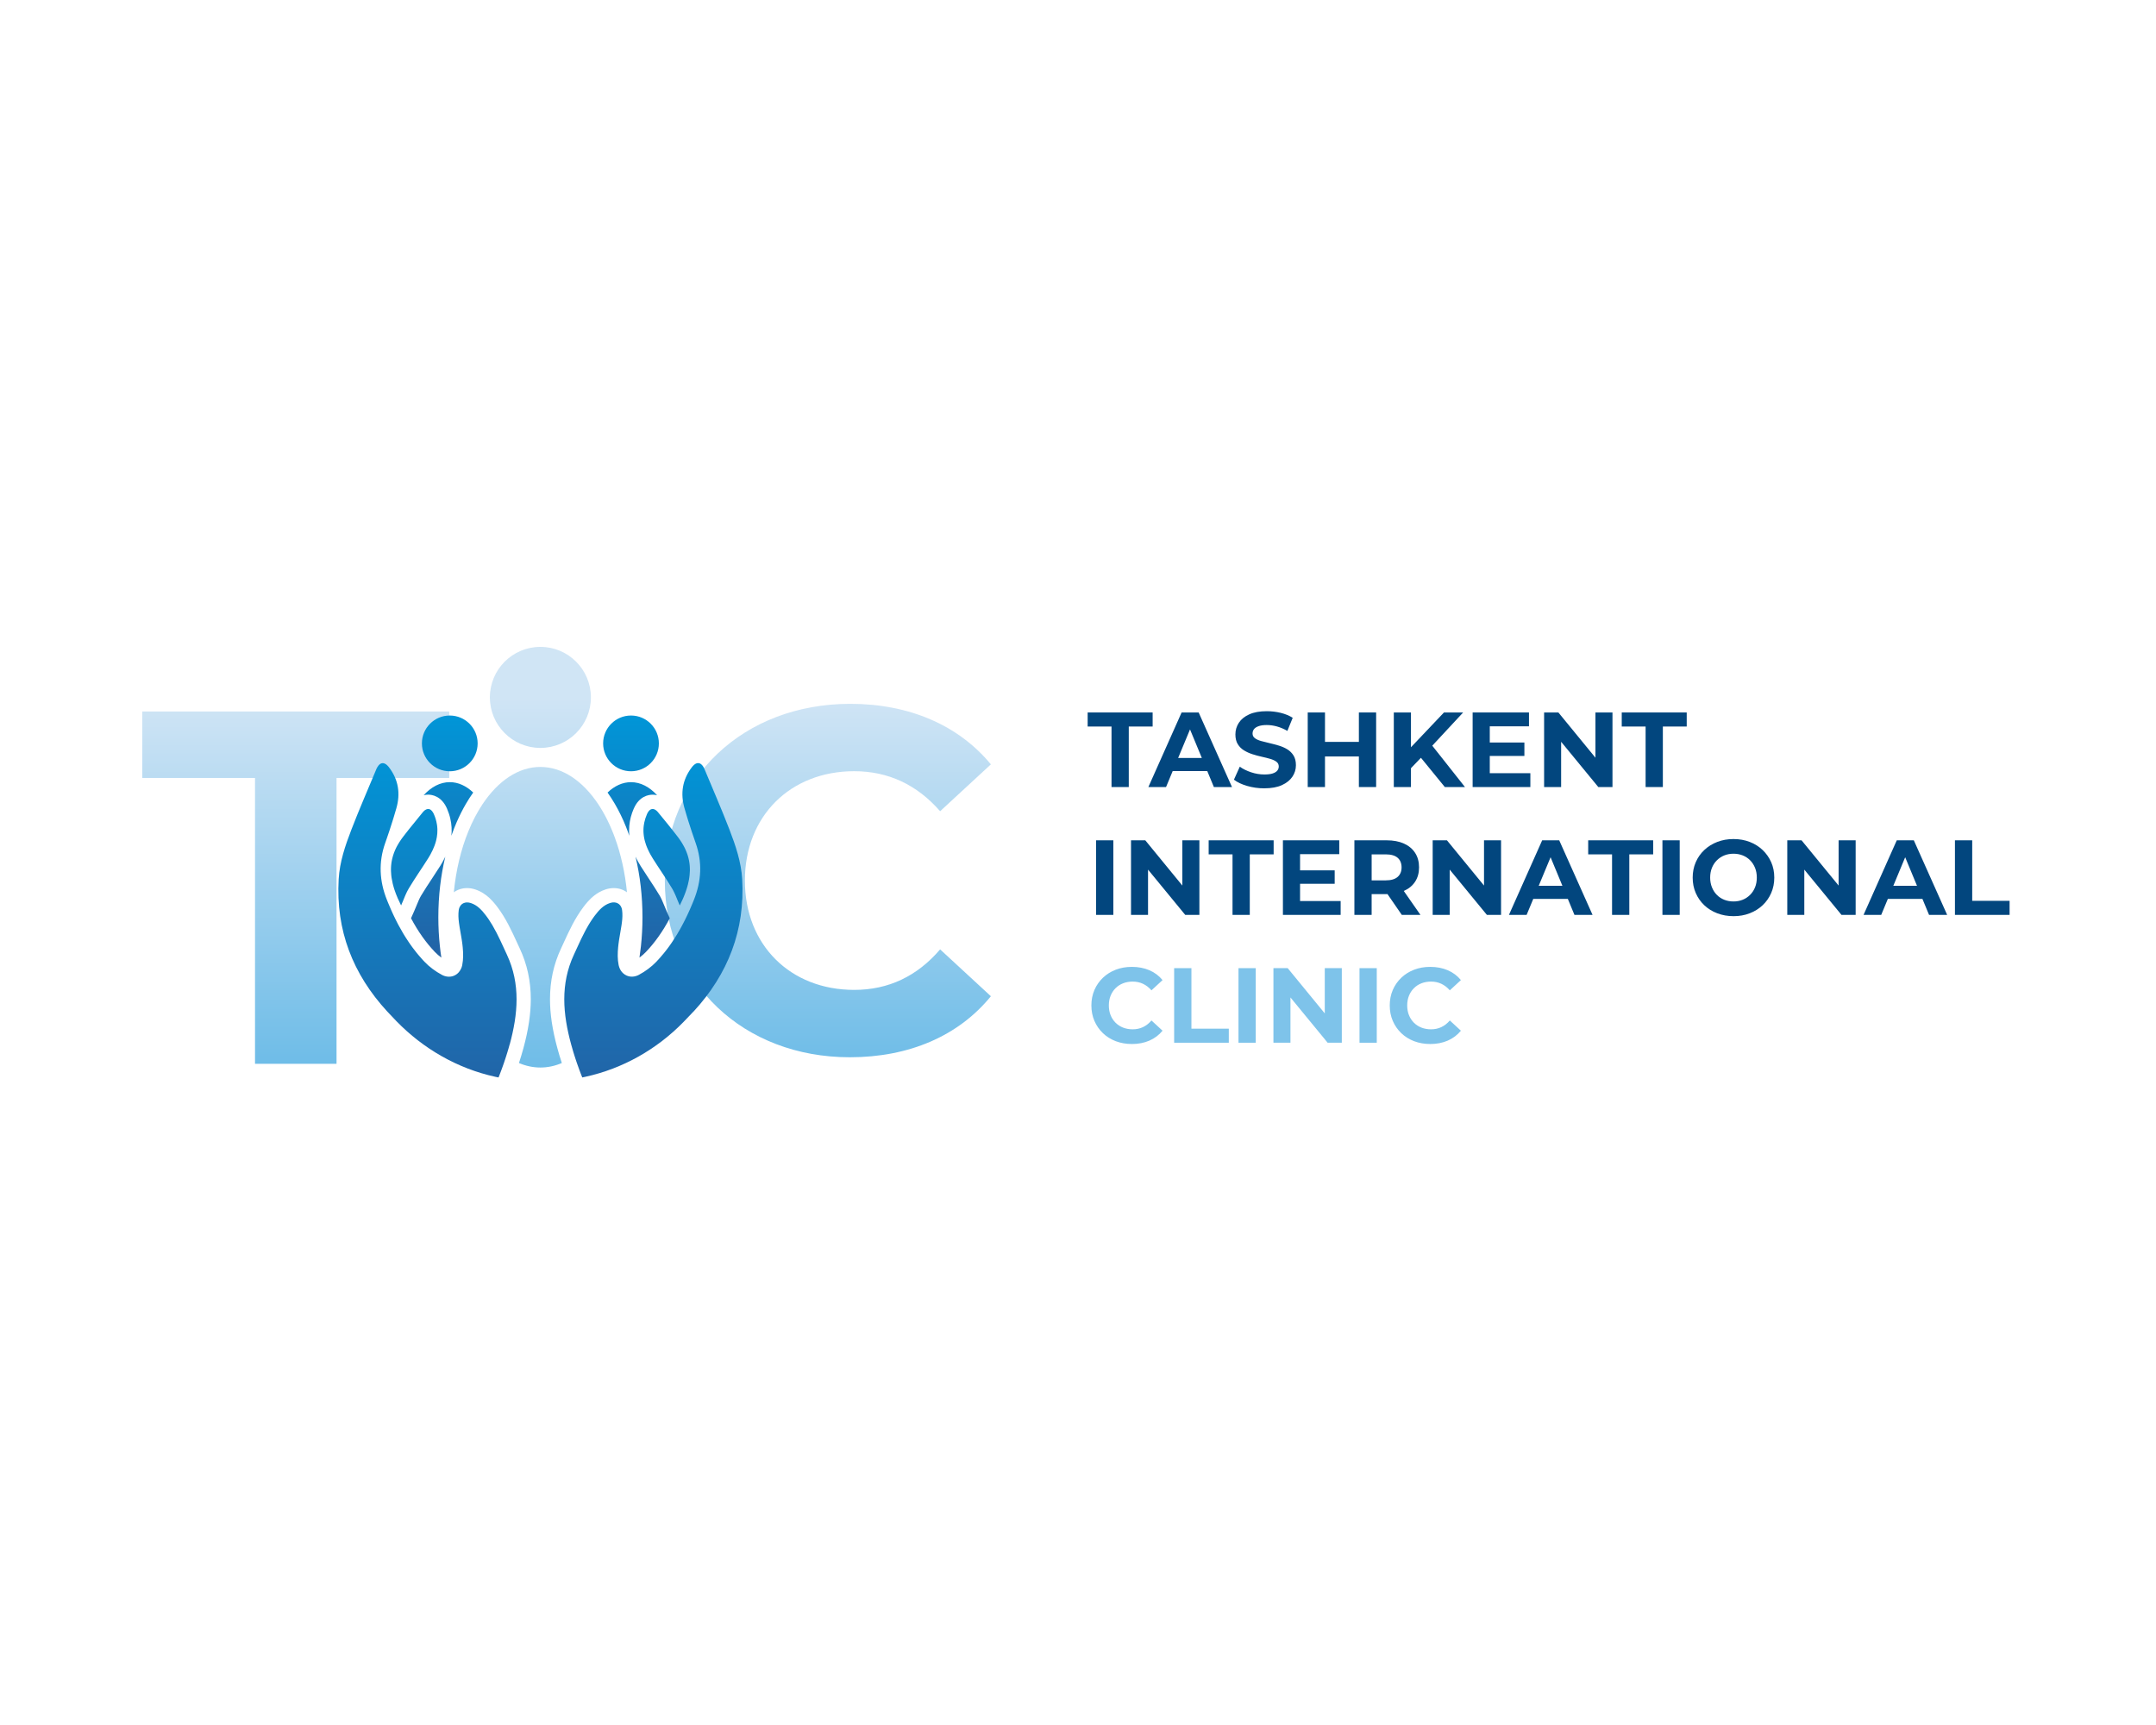 <svg width="820" height="656" viewBox="0 0 820 656" fill="none" xmlns="http://www.w3.org/2000/svg">
<rect width="820" height="656" fill="white"/>
<path d="M422.75 299.306V276.292H413.673V270.944H438.386V276.292H429.31V299.306H422.745H422.75Z" fill="#02467E"/>
<path d="M436.767 299.306L449.407 270.944H455.887L468.567 299.306H461.681L451.311 274.267H453.902L443.488 299.306H436.762H436.767ZM443.087 293.227L444.831 288.245H459.415L461.199 293.227H443.092H443.087Z" fill="#02467E"/>
<path d="M480.845 299.793C478.574 299.793 476.399 299.487 474.325 298.881C472.245 298.274 470.571 297.482 469.303 296.51L471.533 291.568C472.751 292.43 474.184 293.142 475.848 293.693C477.507 294.25 479.191 294.525 480.89 294.525C482.188 294.525 483.23 294.4 484.027 294.139C484.824 293.884 485.41 293.523 485.791 293.067C486.167 292.606 486.358 292.08 486.358 291.488C486.358 290.731 486.062 290.13 485.466 289.684C484.869 289.238 484.087 288.872 483.115 288.591C482.143 288.306 481.07 288.04 479.893 287.78C478.72 287.524 477.542 287.208 476.369 286.827C475.197 286.451 474.119 285.965 473.147 285.369C472.174 284.778 471.383 283.991 470.776 283.018C470.17 282.046 469.864 280.803 469.864 279.29C469.864 277.671 470.305 276.192 471.182 274.854C472.059 273.516 473.382 272.449 475.151 271.652C476.921 270.855 479.141 270.459 481.817 270.459C483.601 270.459 485.355 270.669 487.084 271.085C488.814 271.506 490.337 272.133 491.66 272.97L489.635 277.952C488.312 277.195 486.989 276.633 485.666 276.268C484.343 275.902 483.045 275.721 481.777 275.721C480.509 275.721 479.467 275.872 478.66 276.167C477.848 276.463 477.266 276.849 476.916 277.32C476.565 277.791 476.389 278.337 476.389 278.959C476.389 279.691 476.685 280.277 477.281 280.723C477.873 281.169 478.66 281.525 479.632 281.796C480.604 282.066 481.677 282.337 482.855 282.607C484.027 282.878 485.205 283.189 486.378 283.54C487.551 283.89 488.628 284.362 489.6 284.958C490.573 285.554 491.364 286.336 491.971 287.308C492.577 288.281 492.883 289.509 492.883 290.997C492.883 292.591 492.437 294.049 491.545 295.372C490.653 296.695 489.325 297.763 487.556 298.575C485.786 299.387 483.551 299.788 480.85 299.788L480.845 299.793Z" fill="#02467E"/>
<path d="M503.939 299.306H497.374V270.944H503.939V299.306ZM517.311 287.679H503.453V282.131H517.311V287.679ZM516.825 270.944H523.39V299.306H516.825V270.944Z" fill="#02467E"/>
<path d="M530.111 299.306V270.944H536.636V299.306H530.111ZM535.985 292.826L535.619 285.248L549.191 270.944H556.483L544.249 284.11L540.6 287.999L535.98 292.821L535.985 292.826ZM549.516 299.306L539.428 286.947L543.723 282.286L557.174 299.301H549.516V299.306Z" fill="#02467E"/>
<path d="M566.612 294.038H582.048V299.306H560.091V270.944H581.522V276.212H566.612V294.038ZM566.125 282.371H579.777V287.478H566.125V282.371Z" fill="#02467E"/>
<path d="M587.275 299.306V270.944H592.702L609.432 291.362H606.8V270.944H613.28V299.306H607.893L591.119 278.888H593.75V299.306H587.27H587.275Z" fill="#02467E"/>
<path d="M625.88 299.306V276.292H616.804V270.944H641.517V276.292H632.441V299.306H625.875H625.88Z" fill="#02467E"/>
<path d="M416.876 347.921V319.56H423.442V347.921H416.876Z" fill="#02467E"/>
<path d="M430.162 347.921V319.56H435.59L452.319 339.977H449.688V319.56H456.168V347.921H450.781L434.006 327.503H436.637V347.921H430.157H430.162Z" fill="#02467E"/>
<path d="M468.772 347.921V324.907H459.696V319.56H484.409V324.907H475.332V347.921H468.767H468.772Z" fill="#02467E"/>
<path d="M494.457 342.654H509.893V347.921H487.937V319.56H509.367V324.827H494.457V342.654ZM493.971 330.986H507.623V336.093H493.971V330.986Z" fill="#02467E"/>
<path d="M515.121 347.921V319.56H527.395C529.931 319.56 532.121 319.971 533.96 320.797C535.795 321.619 537.213 322.802 538.215 324.341C539.213 325.879 539.714 327.719 539.714 329.849C539.714 331.979 539.213 333.773 538.215 335.296C537.218 336.82 535.8 337.993 533.96 338.8C532.121 339.612 529.936 340.018 527.395 340.018H518.765L521.682 337.141V347.916H515.116L515.121 347.921ZM521.687 337.873L518.77 334.795H527.034C529.059 334.795 530.572 334.354 531.57 333.477C532.567 332.6 533.068 331.392 533.068 329.854C533.068 328.315 532.567 327.072 531.57 326.205C530.572 325.343 529.059 324.907 527.034 324.907H518.77L521.687 321.79V337.873ZM533.153 347.921L526.062 337.632H533.073L540.245 347.921H533.153Z" fill="#02467E"/>
<path d="M544.896 347.921V319.56H550.323L567.053 339.977H564.421V319.56H570.902V347.921H565.514L548.74 327.503H551.371V347.921H544.891H544.896Z" fill="#02467E"/>
<path d="M573.903 347.921L586.543 319.56H593.023L605.703 347.921H598.817L588.448 322.882H591.039L580.624 347.921H573.898H573.903ZM580.223 341.842L581.967 336.86H596.551L598.336 341.842H580.228H580.223Z" fill="#02467E"/>
<path d="M613.121 347.921V324.907H604.044V319.56H628.757V324.907H619.681V347.921H613.116H613.121Z" fill="#02467E"/>
<path d="M632.28 347.921V319.56H638.846V347.921H632.28Z" fill="#02467E"/>
<path d="M659.344 348.407C657.103 348.407 655.028 348.041 653.124 347.314C651.22 346.583 649.571 345.56 648.182 344.237C646.789 342.914 645.712 341.36 644.94 339.576C644.168 337.792 643.787 335.847 643.787 333.742C643.787 331.638 644.173 329.693 644.94 327.909C645.712 326.125 646.799 324.571 648.202 323.248C649.606 321.925 651.255 320.897 653.144 320.171C655.033 319.439 657.088 319.078 659.304 319.078C661.519 319.078 663.604 319.444 665.483 320.171C667.362 320.902 668.991 321.925 670.384 323.248C671.778 324.571 672.86 326.12 673.647 327.889C674.429 329.658 674.82 331.607 674.82 333.742C674.82 335.877 674.429 337.802 673.647 339.596C672.865 341.39 671.778 342.944 670.384 344.257C668.991 345.565 667.357 346.588 665.483 347.314C663.604 348.046 661.559 348.407 659.344 348.407ZM659.304 342.814C660.571 342.814 661.739 342.598 662.807 342.167C663.874 341.736 664.811 341.115 665.623 340.303C666.435 339.491 667.062 338.534 667.508 337.426C667.954 336.319 668.174 335.091 668.174 333.737C668.174 332.384 667.954 331.156 667.508 330.049C667.062 328.941 666.44 327.984 665.643 327.172C664.846 326.36 663.909 325.739 662.827 325.308C661.744 324.877 660.571 324.661 659.304 324.661C658.036 324.661 656.868 324.877 655.8 325.308C654.733 325.739 653.796 326.36 652.984 327.172C652.172 327.984 651.545 328.941 651.099 330.049C650.653 331.156 650.433 332.384 650.433 333.737C650.433 335.091 650.653 336.283 651.099 337.406C651.545 338.529 652.167 339.491 652.964 340.303C653.761 341.115 654.698 341.736 655.78 342.167C656.863 342.598 658.036 342.814 659.304 342.814Z" fill="#02467E"/>
<path d="M679.762 347.921V319.56H685.19L701.919 339.977H699.288V319.56H705.768V347.921H700.38L683.606 327.503H686.237V347.921H679.757H679.762Z" fill="#02467E"/>
<path d="M708.769 347.921L721.409 319.56H727.889L740.569 347.921H733.683L723.313 322.882H725.904L715.49 347.921H708.764H708.769ZM715.089 341.842L716.833 336.86H731.417L733.201 341.842H715.094H715.089Z" fill="#02467E"/>
<path d="M743.531 347.921V319.56H750.097V342.574H764.315V347.921H743.531Z" fill="#02467E"/>
<path d="M430.447 397.022C428.257 397.022 426.227 396.666 424.348 395.95C422.469 395.233 420.845 394.215 419.467 392.892C418.088 391.569 417.016 390.016 416.244 388.231C415.472 386.447 415.091 384.493 415.091 382.358C415.091 380.223 415.477 378.268 416.244 376.484C417.016 374.7 418.093 373.151 419.487 371.823C420.875 370.5 422.504 369.483 424.368 368.766C426.232 368.049 428.272 367.693 430.487 367.693C432.943 367.693 435.168 368.119 437.153 368.971C439.138 369.823 440.807 371.071 442.155 372.72L437.94 376.609C436.968 375.502 435.885 374.67 434.697 374.118C433.509 373.567 432.211 373.286 430.808 373.286C429.485 373.286 428.267 373.502 427.16 373.933C426.052 374.364 425.095 374.985 424.283 375.797C423.471 376.609 422.844 377.566 422.398 378.674C421.952 379.782 421.732 381.01 421.732 382.363C421.732 383.716 421.952 384.944 422.398 386.051C422.844 387.159 423.471 388.116 424.283 388.928C425.095 389.74 426.052 390.361 427.16 390.792C428.267 391.223 429.48 391.439 430.808 391.439C432.211 391.439 433.509 391.163 434.697 390.607C435.885 390.056 436.968 389.209 437.94 388.076L442.155 391.965C440.802 393.614 439.138 394.867 437.153 395.734C435.168 396.596 432.933 397.032 430.447 397.032V397.022Z" fill="#7EC3EA"/>
<path d="M446.57 396.54V368.179H453.136V391.193H467.354V396.54H446.57Z" fill="#7EC3EA"/>
<path d="M471.042 396.54V368.179H477.607V396.54H471.042Z" fill="#7EC3EA"/>
<path d="M484.33 396.54V368.179H489.757L506.487 388.597H503.855V368.179H510.336V396.54H504.948L488.174 376.122H490.805V396.54H484.325H484.33Z" fill="#7EC3EA"/>
<path d="M517.066 396.54V368.179H523.631V396.54H517.066Z" fill="#7EC3EA"/>
<path d="M543.924 397.022C541.734 397.022 539.704 396.666 537.825 395.95C535.945 395.233 534.321 394.215 532.943 392.892C531.565 391.569 530.492 390.016 529.721 388.231C528.949 386.447 528.568 384.493 528.568 382.358C528.568 380.223 528.954 378.268 529.721 376.484C530.492 374.7 531.57 373.151 532.963 371.823C534.351 370.5 535.98 369.483 537.845 368.766C539.709 368.049 541.749 367.693 543.964 367.693C546.42 367.693 548.645 368.119 550.63 368.971C552.614 369.823 554.283 371.071 555.631 372.72L551.416 376.609C550.444 375.502 549.362 374.67 548.174 374.118C546.986 373.567 545.688 373.286 544.285 373.286C542.962 373.286 541.744 373.502 540.636 373.933C539.529 374.364 538.571 374.985 537.759 375.797C536.948 376.609 536.321 377.566 535.875 378.674C535.429 379.782 535.208 381.01 535.208 382.363C535.208 383.716 535.429 384.944 535.875 386.051C536.321 387.159 536.948 388.116 537.759 388.928C538.571 389.74 539.529 390.361 540.636 390.792C541.744 391.223 542.957 391.439 544.285 391.439C545.688 391.439 546.986 391.163 548.174 390.607C549.362 390.056 550.444 389.209 551.416 388.076L555.631 391.965C554.278 393.614 552.614 394.867 550.63 395.734C548.645 396.596 546.41 397.032 543.924 397.032V397.022Z" fill="#7EC3EA"/>
<path opacity="0.58" d="M252.86 334.863C252.86 295.696 282.936 267.66 323.401 267.66C345.863 267.66 364.612 275.829 376.866 290.679L357.561 308.501C348.835 298.477 337.885 293.28 324.889 293.28C300.572 293.28 283.307 310.36 283.307 334.863C283.307 359.365 300.572 376.445 324.889 376.445C337.885 376.445 348.835 371.248 357.561 361.039L376.866 378.861C364.612 393.896 345.863 402.065 323.215 402.065C282.931 402.065 252.86 374.034 252.86 334.863Z" fill="url(#paint0_linear_641_49)"/>
<path opacity="0.58" d="M96.991 295.845H54.12V270.581H170.869V295.845H127.998V404.555H96.991V295.845Z" fill="url(#paint1_linear_641_49)"/>
<path d="M241.043 307.514C243.113 302.728 246.751 302.211 248.22 302.211C248.721 302.211 249.297 302.261 249.919 302.417C247.057 299.274 243.649 297.45 239.99 297.45C236.753 297.45 233.716 298.879 231.069 301.394C232.027 302.738 232.944 304.161 233.826 305.664C235.45 308.451 236.903 311.448 238.166 314.62C238.592 315.673 238.988 316.745 239.369 317.838C239.233 316.54 239.228 315.252 239.349 313.974C239.549 311.804 240.111 309.654 241.038 307.514H241.043Z" fill="url(#paint2_linear_641_49)"/>
<path d="M243.198 364.176C244.115 363.499 244.957 362.758 245.699 361.981C249.107 358.402 252.059 354.238 254.735 349.201L254.444 348.544L253.552 346.54C253.197 345.743 252.886 344.976 252.585 344.239C252.009 342.836 251.513 341.623 250.921 340.631C249.628 338.466 248.245 336.371 246.781 334.151C245.769 332.622 244.727 331.038 243.714 329.435C242.942 328.207 242.271 326.994 241.705 325.791C243.444 333.023 244.356 340.816 244.356 348.82C244.356 352.559 244.155 356.257 243.764 359.866C243.609 361.314 243.424 362.758 243.208 364.181L243.198 364.176Z" fill="url(#paint3_linear_641_49)"/>
<path d="M239.991 293.305C245.845 293.305 250.591 288.559 250.591 282.705C250.591 276.851 245.845 272.105 239.991 272.105C234.137 272.105 229.391 276.851 229.391 282.705C229.391 288.559 234.137 293.305 239.991 293.305Z" fill="url(#paint4_linear_641_49)"/>
<path d="M173.776 312.474C174.819 310.088 175.972 307.808 177.225 305.658C178.102 304.154 179.019 302.731 179.981 301.388C177.34 298.877 174.298 297.443 171.06 297.443C167.407 297.443 163.999 299.268 161.132 302.41C161.753 302.255 162.33 302.2 162.831 302.2C164.299 302.2 167.938 302.716 170.008 307.502C170.559 308.785 170.985 310.063 171.276 311.356C171.767 313.491 171.902 315.641 171.677 317.826C172.313 315.987 173.015 314.198 173.771 312.464L173.776 312.474Z" fill="url(#paint5_linear_641_49)"/>
<path d="M167.346 329.431C166.333 331.034 165.291 332.618 164.283 334.147C162.82 336.362 161.432 338.462 160.139 340.627C159.542 341.619 159.051 342.832 158.475 344.235C158.174 344.972 157.863 345.739 157.507 346.536L156.615 348.54L156.325 349.197C159.001 354.234 161.958 358.404 165.361 361.982C166.103 362.759 166.945 363.501 167.862 364.177C167.641 362.754 167.456 361.315 167.305 359.862C166.915 356.254 166.714 352.555 166.714 348.816C166.714 340.807 167.626 333.019 169.365 325.787C168.799 326.99 168.127 328.203 167.356 329.431H167.346Z" fill="url(#paint6_linear_641_49)"/>
<path opacity="0.58" d="M214.446 358.389C216.521 353.868 218.671 349.192 221.929 344.882C222.405 344.25 222.921 343.604 223.482 342.972C224.244 342.115 225.091 341.279 226.063 340.527C227.271 339.59 228.674 338.788 230.323 338.241C231.351 337.901 232.393 337.73 233.421 337.73C235.32 337.73 237.049 338.307 238.457 339.324C237.721 331.761 236.112 324.7 233.821 318.455C232.087 313.724 229.957 309.459 227.512 305.795C221.638 296.99 213.945 291.657 205.53 291.657C197.115 291.657 189.417 296.995 183.544 305.795C181.504 308.853 179.685 312.326 178.131 316.145C175.359 322.941 173.43 330.814 172.603 339.324C174.011 338.307 175.745 337.73 177.64 337.73C178.667 337.73 179.71 337.901 180.737 338.241C183.027 338.993 184.827 340.241 186.315 341.654C186.766 342.08 187.187 342.521 187.578 342.967C188.139 343.604 188.656 344.25 189.132 344.877C192.394 349.187 194.539 353.863 196.614 358.384C196.965 359.15 197.321 359.917 197.677 360.684C200.503 366.728 201.877 373.048 201.877 379.999C201.877 385.587 200.964 391.677 199.075 398.608C198.564 400.477 197.998 402.362 197.376 404.256C199.987 405.374 202.719 405.97 205.53 405.97C208.342 405.97 211.073 405.374 213.684 404.256C213.058 402.357 212.492 400.477 211.985 398.608C210.096 391.672 209.179 385.587 209.184 379.999C209.184 373.048 210.562 366.723 213.389 360.684C213.744 359.917 214.095 359.15 214.451 358.384L214.446 358.389Z" fill="url(#paint7_linear_641_49)"/>
<path opacity="0.58" d="M205.53 284.42C216.14 284.42 224.74 275.82 224.74 265.21C224.74 254.6 216.14 246 205.53 246C194.92 246 186.32 254.6 186.32 265.21C186.32 275.82 194.92 284.42 205.53 284.42Z" fill="url(#paint8_linear_641_49)"/>
<path d="M250.205 308.812C250.17 308.772 250.14 308.737 250.105 308.702C250.07 308.662 250.03 308.622 249.995 308.582C249.955 308.542 249.92 308.507 249.884 308.471C249.859 308.446 249.834 308.421 249.809 308.401C249.774 308.366 249.744 308.336 249.709 308.311C249.478 308.106 249.243 307.95 249.017 307.845C248.987 307.83 248.952 307.815 248.922 307.8C248.887 307.785 248.857 307.775 248.827 307.76C248.772 307.74 248.717 307.72 248.662 307.71C248.606 307.695 248.556 307.685 248.501 307.675C248.481 307.67 248.466 307.665 248.451 307.665C248.451 307.665 248.446 307.665 248.441 307.665C248.411 307.665 248.381 307.66 248.356 307.655C248.316 307.65 248.271 307.645 248.231 307.645C248.175 307.645 248.125 307.645 248.07 307.655C247.965 307.665 247.86 307.685 247.759 307.72C247.754 307.72 247.744 307.725 247.739 307.725C247.694 307.74 247.654 307.76 247.609 307.775C247.559 307.795 247.509 307.82 247.464 307.845C247.419 307.87 247.379 307.895 247.333 307.92C247.283 307.955 247.228 307.995 247.173 308.035C247.128 308.076 247.078 308.111 247.033 308.156C246.988 308.196 246.938 308.241 246.897 308.291C246.852 308.341 246.807 308.391 246.762 308.441C246.677 308.547 246.587 308.662 246.507 308.787C246.466 308.852 246.426 308.918 246.386 308.983C246.361 309.028 246.336 309.073 246.311 309.118C246.286 309.158 246.266 309.203 246.241 309.248C246.171 309.379 246.106 309.519 246.045 309.664C245.584 310.732 245.254 311.784 245.038 312.817C244.958 313.188 244.898 313.563 244.848 313.929C244.848 313.944 244.843 313.964 244.843 313.979C244.808 314.22 244.787 314.45 244.767 314.686C244.757 314.786 244.752 314.887 244.747 314.992C244.742 315.072 244.737 315.157 244.737 315.242C244.732 315.328 244.727 315.418 244.727 315.503C244.722 315.698 244.727 315.899 244.727 316.094C244.727 316.19 244.732 316.285 244.737 316.38C244.742 316.52 244.752 316.661 244.757 316.806C244.772 317.087 244.803 317.372 244.838 317.653L244.893 318.074C244.913 318.214 244.938 318.355 244.963 318.49C244.988 318.63 245.013 318.771 245.043 318.911C245.083 319.096 245.123 319.277 245.168 319.462C245.188 319.552 245.213 319.648 245.239 319.738C245.264 319.833 245.289 319.923 245.314 320.014C245.429 320.445 245.564 320.871 245.715 321.297C245.795 321.522 245.88 321.743 245.965 321.963C246.01 322.073 246.05 322.184 246.101 322.294C246.216 322.57 246.331 322.845 246.461 323.121C246.587 323.396 246.717 323.667 246.857 323.943C246.912 324.053 246.968 324.163 247.023 324.268C247.133 324.489 247.253 324.705 247.369 324.925C247.669 325.466 247.99 326.008 248.326 326.544C250.711 330.333 253.297 334.001 255.598 337.845C255.643 337.925 255.693 338.006 255.738 338.086C255.783 338.161 255.828 338.241 255.868 338.316C255.954 338.477 256.039 338.637 256.124 338.798C256.204 338.953 256.284 339.108 256.36 339.269C256.4 339.344 256.435 339.419 256.47 339.494C256.595 339.755 256.715 340.02 256.836 340.291C256.901 340.441 256.966 340.592 257.031 340.742C257.051 340.782 257.066 340.822 257.081 340.857C257.171 341.073 257.262 341.283 257.347 341.494C257.442 341.734 257.542 341.97 257.638 342.211C257.708 342.376 257.773 342.546 257.843 342.717C258.064 343.253 258.289 343.794 258.535 344.341C258.921 343.574 259.281 342.817 259.607 342.075C259.717 341.83 259.823 341.584 259.928 341.338C259.998 341.178 260.063 341.018 260.128 340.852C260.194 340.687 260.259 340.532 260.324 340.366C260.364 340.266 260.404 340.171 260.439 340.071C260.514 339.88 260.584 339.69 260.655 339.499C260.725 339.309 260.79 339.123 260.855 338.933C260.895 338.828 260.93 338.717 260.965 338.612C261 338.512 261.031 338.417 261.061 338.321C261.116 338.156 261.166 337.991 261.216 337.83C261.281 337.63 261.341 337.424 261.401 337.224C261.462 337.018 261.517 336.818 261.567 336.617C261.592 336.522 261.617 336.432 261.642 336.337C261.757 335.871 261.863 335.41 261.953 334.954C261.953 334.954 261.953 334.952 261.953 334.949C261.978 334.823 262.003 334.698 262.023 334.578C262.068 334.347 262.103 334.112 262.138 333.881C262.193 333.525 262.238 333.174 262.273 332.824C262.329 332.277 262.369 331.736 262.379 331.205C262.379 331.054 262.384 330.904 262.384 330.754C262.384 330.493 262.379 330.232 262.369 329.972C262.364 329.842 262.359 329.716 262.349 329.591C262.339 329.461 262.334 329.335 262.324 329.21C262.319 329.125 262.309 329.04 262.299 328.954C262.289 328.844 262.278 328.729 262.263 328.614C262.253 328.503 262.238 328.388 262.223 328.278C262.193 328.052 262.158 327.827 262.118 327.606C262.108 327.546 262.098 327.486 262.083 327.426C262.073 327.351 262.058 327.281 262.043 327.205C262.023 327.11 262.003 327.01 261.983 326.915C261.968 326.85 261.958 326.779 261.938 326.714C261.913 326.594 261.883 326.474 261.852 326.348C261.817 326.218 261.787 326.088 261.752 325.957C261.682 325.697 261.607 325.436 261.522 325.176C261.472 325.015 261.416 324.85 261.356 324.689C261.291 324.494 261.216 324.299 261.141 324.108C261.101 324.013 261.066 323.918 261.026 323.817C260.96 323.657 260.89 323.492 260.82 323.331C260.775 323.226 260.725 323.116 260.68 323.011C260.63 322.9 260.579 322.785 260.524 322.675C260.464 322.544 260.399 322.419 260.334 322.289C260.299 322.219 260.264 322.149 260.229 322.078C260.148 321.918 260.063 321.763 259.973 321.602C259.808 321.292 259.627 320.986 259.437 320.675C259.382 320.58 259.327 320.485 259.266 320.394C259.186 320.264 259.106 320.139 259.021 320.014C258.845 319.743 258.665 319.472 258.475 319.202C258.394 319.086 258.314 318.971 258.229 318.856C258.084 318.645 257.928 318.445 257.773 318.239C257.562 317.964 257.352 317.693 257.141 317.422C257.121 317.397 257.101 317.367 257.081 317.342C256.911 317.122 256.741 316.901 256.565 316.681C256.189 316.195 255.808 315.713 255.422 315.232C255.152 314.897 254.886 314.556 254.616 314.22C254.33 313.869 254.044 313.513 253.764 313.162C252.626 311.754 251.473 310.351 250.32 308.948C250.285 308.907 250.255 308.867 250.22 308.832L250.205 308.812Z" fill="url(#paint9_linear_641_49)"/>
<path d="M150.943 321.873C150.858 322.033 150.778 322.193 150.697 322.354C150.617 322.514 150.537 322.675 150.467 322.835C150.407 322.965 150.347 323.091 150.291 323.221C150.141 323.562 150.001 323.897 149.876 324.243C149.845 324.323 149.815 324.404 149.79 324.484C149.705 324.709 149.63 324.94 149.56 325.165C149.515 325.296 149.48 325.426 149.439 325.556C149.219 326.293 149.049 327.04 148.928 327.792C148.913 327.882 148.898 327.972 148.888 328.062C148.868 328.188 148.853 328.313 148.838 328.443C148.818 328.583 148.803 328.724 148.793 328.864C148.778 328.979 148.768 329.09 148.758 329.205C148.748 329.335 148.738 329.461 148.733 329.586C148.723 329.716 148.718 329.841 148.713 329.972C148.708 330.097 148.703 330.217 148.703 330.338C148.703 330.473 148.698 330.608 148.698 330.744C148.698 330.924 148.698 331.094 148.708 331.27C148.718 331.751 148.748 332.232 148.798 332.713C148.823 332.974 148.853 333.239 148.888 333.5C148.908 333.64 148.928 333.776 148.948 333.916C149.049 334.588 149.189 335.269 149.349 335.966C149.384 336.101 149.419 336.241 149.455 336.382C149.49 336.517 149.525 336.657 149.565 336.803C149.615 336.988 149.665 337.169 149.72 337.354C149.745 337.444 149.77 337.524 149.795 337.61C149.84 337.765 149.891 337.915 149.936 338.071C149.986 338.221 150.036 338.376 150.086 338.527C150.231 338.958 150.387 339.394 150.552 339.83C150.602 339.965 150.657 340.105 150.712 340.241C150.858 340.612 151.013 340.988 151.174 341.363C151.209 341.449 151.249 341.539 151.284 341.624C151.665 342.506 152.091 343.408 152.552 344.33C152.797 343.784 153.018 343.243 153.243 342.707C153.499 342.08 153.75 341.459 154.005 340.857C154.02 340.817 154.035 340.787 154.05 340.752C154.136 340.552 154.226 340.351 154.311 340.151C154.436 339.87 154.567 339.584 154.702 339.309C154.812 339.088 154.922 338.868 155.038 338.647C155.183 338.371 155.338 338.101 155.494 337.835C157.789 333.991 160.375 330.323 162.766 326.534C162.966 326.213 163.167 325.887 163.352 325.566C163.477 325.351 163.603 325.135 163.723 324.92C164.324 323.832 164.841 322.74 165.252 321.627C165.377 321.291 165.492 320.961 165.597 320.625C165.647 320.469 165.693 320.309 165.738 320.154C165.763 320.048 165.793 319.943 165.823 319.843C165.853 319.723 165.883 319.602 165.913 319.482C165.998 319.121 166.078 318.76 166.139 318.395C166.224 317.908 166.284 317.422 166.319 316.926C166.354 316.465 166.369 315.999 166.359 315.528C166.359 315.428 166.359 315.332 166.349 315.237C166.344 315.142 166.339 315.042 166.334 314.946C166.324 314.801 166.314 314.656 166.299 314.51C166.284 314.365 166.274 314.22 166.254 314.069C166.244 313.974 166.229 313.874 166.214 313.779C166.199 313.684 166.189 313.583 166.169 313.483C166.119 313.162 166.053 312.837 165.978 312.511C165.963 312.441 165.943 312.37 165.928 312.295C165.878 312.095 165.828 311.894 165.768 311.689C165.738 311.589 165.713 311.493 165.678 311.388C165.647 311.288 165.612 311.188 165.582 311.087C165.542 310.972 165.502 310.852 165.462 310.737C165.422 310.621 165.377 310.501 165.332 310.386C165.242 310.145 165.146 309.915 165.041 309.674C164.976 309.529 164.911 309.388 164.846 309.263C164.826 309.218 164.8 309.178 164.775 309.133C164.555 308.727 164.309 308.401 164.049 308.166C164.004 308.121 163.954 308.085 163.908 308.045C163.868 308.01 163.828 307.98 163.783 307.95C163.773 307.945 163.763 307.935 163.753 307.93C163.718 307.91 163.683 307.885 163.648 307.865C163.628 307.85 163.608 307.845 163.588 307.83C163.553 307.815 163.517 307.795 163.482 307.78C163.437 307.76 163.387 307.74 163.337 307.725C163.317 307.715 163.302 307.71 163.282 307.71C163.282 307.71 163.277 307.71 163.272 307.71C163.237 307.7 163.197 307.69 163.162 307.684C163.112 307.674 163.056 307.664 163.006 307.659C162.956 307.649 162.901 307.649 162.846 307.649C162.836 307.649 162.821 307.649 162.811 307.649C162.781 307.649 162.756 307.649 162.726 307.654C162.686 307.654 162.645 307.659 162.6 307.669C162.305 307.715 161.999 307.84 161.693 308.05C161.648 308.08 161.608 308.116 161.563 308.146C161.518 308.181 161.473 308.216 161.428 308.251C161.367 308.301 161.302 308.356 161.242 308.416C161.217 308.441 161.187 308.466 161.162 308.496C161.027 308.627 160.891 308.772 160.761 308.932C159.037 311.037 157.308 313.142 155.614 315.272C155.348 315.608 155.083 315.944 154.822 316.28C154.777 316.33 154.742 316.38 154.702 316.435C154.446 316.761 154.191 317.087 153.94 317.412C153.73 317.683 153.524 317.954 153.314 318.224C153.158 318.43 153.003 318.63 152.858 318.836C152.752 318.981 152.647 319.126 152.547 319.272C152.026 320.018 151.554 320.77 151.143 321.517C151.078 321.632 151.013 321.747 150.953 321.868L150.943 321.873Z" fill="url(#paint10_linear_641_49)"/>
<path d="M263.802 384.626C262.764 385.754 261.391 387.182 259.968 388.64C249.809 399.045 236.879 406.387 222.676 409.484C222.27 409.574 221.859 409.66 221.453 409.74C221.252 409.239 221.057 408.737 220.861 408.236C220.681 407.77 220.51 407.304 220.335 406.838C220.039 406.051 219.759 405.254 219.483 404.457C219.418 404.277 219.358 404.097 219.298 403.916C219.182 403.58 219.072 403.25 218.962 402.914C218.806 402.448 218.651 401.977 218.506 401.505C218.396 401.145 218.28 400.789 218.17 400.433C218.125 400.293 218.085 400.152 218.04 400.012C217.759 399.075 217.488 398.133 217.228 397.185C214.095 385.688 213.033 374.267 218.305 362.985C218.751 362.028 219.192 361.071 219.628 360.108C219.824 359.687 220.014 359.271 220.21 358.856C220.425 358.399 220.636 357.943 220.851 357.482C220.982 357.207 221.112 356.931 221.247 356.655C221.613 355.894 221.994 355.142 222.385 354.395C222.51 354.154 222.64 353.914 222.766 353.673C222.931 353.368 223.102 353.062 223.272 352.761C223.442 352.455 223.618 352.155 223.793 351.854C223.878 351.704 223.969 351.553 224.064 351.403C224.139 351.273 224.219 351.147 224.299 351.022C224.415 350.832 224.53 350.646 224.65 350.461C224.685 350.406 224.72 350.356 224.755 350.3C224.916 350.055 225.071 349.814 225.242 349.574C225.372 349.383 225.502 349.198 225.632 349.007C225.658 348.972 225.683 348.937 225.708 348.902C225.783 348.792 225.863 348.687 225.938 348.581C225.983 348.516 226.023 348.461 226.073 348.401C226.134 348.316 226.194 348.236 226.254 348.155C227.787 346.126 229.486 344.231 232.012 343.399C232.253 343.319 232.494 343.259 232.729 343.224C232.804 343.214 232.874 343.204 232.945 343.194C232.995 343.189 233.045 343.184 233.1 343.179C233.32 343.159 233.536 343.159 233.741 343.179C233.927 343.194 234.107 343.224 234.283 343.269C234.323 343.279 234.363 343.289 234.398 343.304C234.458 343.319 234.518 343.339 234.573 343.359C234.639 343.384 234.704 343.409 234.769 343.439C234.799 343.454 234.834 343.464 234.864 343.484C235.024 343.56 235.175 343.655 235.315 343.76C235.37 343.805 235.425 343.845 235.476 343.89C235.531 343.936 235.581 343.986 235.631 344.036C235.681 344.086 235.731 344.136 235.776 344.191C235.801 344.216 235.821 344.246 235.846 344.271C235.881 344.316 235.917 344.357 235.952 344.407C235.987 344.452 236.017 344.502 236.047 344.547C236.087 344.602 236.122 344.662 236.157 344.727C236.202 344.818 236.252 344.908 236.292 345.003C236.307 345.038 236.322 345.078 236.338 345.113C236.353 345.153 236.368 345.188 236.383 345.224C236.408 345.299 236.433 345.374 236.458 345.449C236.493 345.554 236.518 345.665 236.543 345.775C236.568 345.885 236.588 346 236.603 346.116C236.814 347.624 236.733 349.213 236.538 350.731C236.513 350.927 236.488 351.127 236.458 351.328C236.433 351.528 236.403 351.724 236.373 351.924C236.212 352.982 236.027 354.034 235.846 355.087C235.781 355.448 235.721 355.808 235.661 356.174C235.606 356.51 235.551 356.841 235.496 357.172C235.47 357.327 235.445 357.477 235.425 357.628C235.36 358.049 235.3 358.47 235.25 358.891C235.23 359.031 235.21 359.166 235.2 359.307C235.19 359.352 235.185 359.392 235.185 359.437C235.15 359.697 235.125 359.958 235.1 360.219C234.884 362.454 234.839 364.794 235.285 366.975C235.3 367.04 235.31 367.105 235.33 367.165C235.34 367.21 235.35 367.25 235.365 367.295C235.365 367.31 235.37 367.32 235.375 367.335C235.4 367.441 235.43 367.546 235.465 367.646C235.481 367.691 235.491 367.736 235.511 367.781C235.526 367.832 235.546 367.882 235.561 367.927C235.576 367.977 235.596 368.022 235.616 368.067C235.661 368.182 235.706 368.293 235.756 368.403C235.801 368.498 235.851 368.593 235.896 368.684C235.932 368.754 235.967 368.819 236.007 368.884C236.042 368.949 236.082 369.009 236.117 369.069C236.157 369.13 236.197 369.19 236.237 369.245C236.317 369.36 236.403 369.475 236.493 369.586C236.533 369.631 236.573 369.681 236.618 369.726C236.623 369.736 236.633 369.746 236.643 369.756C236.693 369.811 236.743 369.866 236.794 369.921C236.899 370.027 237.004 370.127 237.114 370.222C237.475 370.533 237.871 370.788 238.297 370.974C238.352 370.999 238.407 371.024 238.468 371.049C238.633 371.119 238.803 371.179 238.979 371.224C239.014 371.235 239.044 371.245 239.079 371.25C239.114 371.26 239.144 371.265 239.179 371.275C239.244 371.29 239.304 371.305 239.365 371.315C239.43 371.33 239.49 371.34 239.555 371.35C239.6 371.36 239.64 371.365 239.69 371.37C239.756 371.38 239.821 371.385 239.886 371.39C239.961 371.395 240.031 371.4 240.106 371.405C240.182 371.405 240.257 371.41 240.332 371.41C240.417 371.41 240.502 371.41 240.588 371.4C240.658 371.4 240.723 371.395 240.788 371.385C240.888 371.38 240.993 371.365 241.099 371.35C241.174 371.34 241.254 371.325 241.334 371.31C241.51 371.275 241.685 371.235 241.86 371.179C241.966 371.149 242.076 371.114 242.181 371.074C242.291 371.034 242.407 370.989 242.522 370.939C242.607 370.904 242.692 370.864 242.778 370.824C242.863 370.783 242.948 370.738 243.033 370.693C245.444 369.405 247.759 367.696 249.644 365.722C250.606 364.709 251.528 363.667 252.4 362.594C252.49 362.484 252.576 362.379 252.666 362.269C252.716 362.208 252.766 362.143 252.811 362.083C253.007 361.843 253.197 361.597 253.387 361.356C253.548 361.146 253.708 360.94 253.869 360.73C254.029 360.514 254.189 360.299 254.35 360.078C254.42 359.988 254.485 359.898 254.55 359.803C254.615 359.712 254.681 359.622 254.746 359.527C254.891 359.322 255.041 359.116 255.187 358.906C255.332 358.695 255.472 358.495 255.613 358.279C256.264 357.322 256.886 356.35 257.487 355.362C257.883 354.706 258.269 354.044 258.64 353.378C258.765 353.157 258.89 352.932 259.011 352.706C259.111 352.526 259.211 352.34 259.311 352.16C259.652 351.528 259.983 350.897 260.304 350.255C260.399 350.07 260.494 349.884 260.584 349.699C260.72 349.423 260.86 349.148 260.99 348.867C261.096 348.652 261.201 348.436 261.301 348.221C261.436 347.935 261.572 347.649 261.702 347.364C261.882 346.973 262.063 346.582 262.238 346.191C262.419 345.785 262.599 345.379 262.774 344.968V344.943C262.85 344.778 262.92 344.622 262.99 344.457C263.015 344.402 263.04 344.347 263.06 344.291C263.216 343.926 263.371 343.56 263.521 343.189C263.657 342.853 263.797 342.512 263.932 342.171C266.789 335.02 267.165 327.878 264.579 320.571C264.083 319.168 263.596 317.754 263.125 316.341C262.679 315.003 262.243 313.665 261.822 312.321C261.652 311.785 261.486 311.254 261.326 310.718C260.98 309.59 260.65 308.457 260.324 307.325C258.73 301.742 259.527 296.494 263.12 291.793C263.221 291.658 263.321 291.538 263.426 291.417C263.526 291.302 263.626 291.192 263.732 291.092C263.837 290.991 263.932 290.901 264.037 290.816C264.088 290.771 264.138 290.736 264.193 290.696C264.268 290.641 264.343 290.591 264.418 290.54C264.483 290.5 264.544 290.465 264.604 290.435C264.639 290.42 264.669 290.4 264.699 290.39C264.764 290.36 264.829 290.335 264.889 290.31C264.915 290.3 264.945 290.285 264.975 290.285C264.98 290.285 264.985 290.28 264.99 290.28C265.055 290.26 265.115 290.24 265.175 290.23C265.235 290.215 265.295 290.21 265.356 290.205C265.466 290.19 265.581 290.19 265.691 290.205C265.736 290.205 265.782 290.215 265.827 290.225C265.867 290.235 265.907 290.245 265.952 290.255C265.967 290.255 265.987 290.265 266.002 290.27C266.027 290.275 266.052 290.285 266.077 290.295C266.087 290.295 266.092 290.295 266.102 290.305C266.147 290.32 266.187 290.34 266.233 290.36C266.278 290.38 266.318 290.405 266.363 290.43C266.408 290.455 266.448 290.48 266.493 290.505C266.543 290.54 266.588 290.57 266.634 290.606C266.714 290.671 266.799 290.741 266.879 290.821C266.914 290.851 266.944 290.886 266.974 290.916C267.024 290.966 267.075 291.022 267.12 291.077C267.16 291.127 267.2 291.177 267.24 291.232C267.28 291.282 267.32 291.337 267.355 291.392C267.375 291.422 267.4 291.458 267.42 291.488C267.46 291.548 267.501 291.613 267.536 291.673C267.581 291.748 267.631 291.828 267.671 291.914C267.721 291.999 267.766 292.094 267.811 292.189C267.836 292.234 267.856 292.285 267.881 292.33C271.089 300.053 274.447 307.716 277.449 315.514C279.779 321.573 281.899 327.783 282.28 334.338C283.403 353.744 276.888 370.443 263.832 384.626H263.802Z" fill="url(#paint11_linear_641_49)"/>
<path d="M193.833 397.189C193.738 397.535 193.642 397.876 193.547 398.222C193.477 398.462 193.412 398.703 193.342 398.938C193.246 399.259 193.156 399.575 193.056 399.896C193.006 400.076 192.951 400.256 192.891 400.437C192.78 400.798 192.67 401.154 192.555 401.509C192.439 401.87 192.324 402.226 192.209 402.587C192.104 402.913 191.998 403.233 191.878 403.574C191.788 403.83 191.708 404.085 191.623 404.341C191.603 404.396 191.582 404.451 191.562 404.506C191.422 404.912 191.277 405.318 191.131 405.724C190.996 406.1 190.861 406.471 190.725 406.842C190.64 407.077 190.55 407.308 190.465 407.544C190.37 407.804 190.269 408.065 190.169 408.325C190.014 408.726 189.858 409.127 189.698 409.528C189.673 409.603 189.643 409.674 189.613 409.749C189.202 409.663 188.796 409.578 188.385 409.493C174.031 406.361 161.011 398.863 150.767 388.334C149.579 387.116 148.411 385.883 147.259 384.635C134.198 370.457 127.688 353.752 128.805 334.347C129.186 327.787 131.301 321.582 133.637 315.523C136.639 307.725 139.997 300.062 143.204 292.339L143.259 292.223C143.304 292.138 143.339 292.053 143.39 291.978C143.42 291.923 143.45 291.867 143.48 291.812C143.61 291.587 143.74 291.381 143.881 291.206C143.911 291.166 143.946 291.126 143.976 291.091C144.041 291.01 144.111 290.93 144.186 290.86C144.237 290.81 144.292 290.76 144.342 290.715C144.532 290.549 144.733 290.424 144.938 290.344C144.948 290.339 144.958 290.334 144.973 290.329C145.013 290.314 145.053 290.299 145.099 290.289C145.139 290.279 145.174 290.269 145.214 290.259C145.224 290.259 145.229 290.259 145.239 290.259C145.239 290.259 145.254 290.259 145.259 290.254H145.279C145.279 290.254 145.294 290.249 145.299 290.249H145.309C145.339 290.244 145.369 290.239 145.399 290.234C145.444 290.229 145.494 290.224 145.54 290.224H145.62C145.675 290.224 145.735 290.229 145.79 290.239C145.795 290.239 145.8 290.239 145.805 290.239C145.941 290.259 146.076 290.294 146.211 290.349C146.266 290.369 146.321 290.394 146.377 290.419C146.442 290.449 146.507 290.484 146.572 290.519C146.572 290.519 146.572 290.519 146.577 290.519C146.577 290.519 146.582 290.524 146.587 290.524C146.632 290.549 146.672 290.574 146.717 290.605C146.747 290.625 146.777 290.645 146.808 290.67C146.848 290.695 146.883 290.725 146.923 290.75C146.963 290.775 146.998 290.805 147.038 290.84C147.138 290.92 147.239 291.01 147.344 291.116C147.394 291.166 147.444 291.216 147.499 291.271C147.599 291.381 147.7 291.497 147.805 291.622C147.855 291.687 147.905 291.752 147.96 291.817C151.554 296.518 152.351 301.771 150.757 307.349C150.436 308.481 150.1 309.614 149.754 310.742C149.589 311.278 149.424 311.814 149.258 312.35C148.923 313.428 148.572 314.5 148.221 315.573C148.136 315.834 148.045 316.099 147.96 316.36C147.645 317.317 147.319 318.269 146.988 319.217C146.828 319.678 146.667 320.139 146.507 320.595C143.921 327.902 144.297 335.044 147.148 342.195C147.289 342.551 147.434 342.907 147.579 343.263C147.935 344.13 148.301 344.992 148.682 345.849C148.822 346.175 148.968 346.5 149.118 346.821C149.233 347.077 149.349 347.327 149.464 347.578C149.579 347.829 149.694 348.084 149.815 348.33C149.83 348.365 149.84 348.39 149.86 348.42C150.005 348.731 150.155 349.036 150.306 349.347C150.436 349.608 150.561 349.863 150.692 350.124C150.882 350.505 151.078 350.886 151.278 351.267C151.388 351.482 151.504 351.698 151.619 351.908C152.135 352.875 152.666 353.823 153.228 354.765C153.328 354.935 153.428 355.111 153.533 355.281C153.553 355.316 153.573 355.351 153.598 355.386C153.754 355.642 153.904 355.892 154.065 356.143C154.165 356.308 154.27 356.469 154.375 356.634C154.731 357.201 155.097 357.757 155.478 358.308C155.598 358.494 155.723 358.669 155.849 358.849C156.164 359.3 156.485 359.752 156.806 360.193C156.946 360.383 157.087 360.568 157.227 360.754C157.633 361.295 158.049 361.826 158.475 362.358C158.69 362.618 158.901 362.879 159.121 363.139C159.587 363.696 160.069 364.247 160.56 364.788C160.695 364.944 160.835 365.094 160.981 365.249C161.136 365.415 161.291 365.585 161.447 365.746C163.326 367.72 165.647 369.429 168.057 370.717C168.143 370.762 168.228 370.802 168.313 370.848C168.398 370.888 168.483 370.928 168.569 370.963C168.679 371.008 168.794 371.058 168.909 371.098C169.015 371.138 169.125 371.168 169.23 371.203C169.461 371.274 169.696 371.324 169.927 371.364C170.037 371.379 170.152 371.394 170.263 371.404C171.651 371.539 172.959 371.113 173.976 370.241C174.086 370.146 174.197 370.046 174.297 369.94C174.347 369.885 174.397 369.835 174.447 369.775L174.472 369.75C174.823 369.349 175.129 368.883 175.364 368.362C175.4 368.292 175.43 368.221 175.455 368.151C175.49 368.071 175.52 367.991 175.55 367.911C175.565 367.876 175.575 367.835 175.59 367.8C175.615 367.725 175.64 367.655 175.66 367.575C175.665 367.57 175.665 367.56 175.665 367.555C175.7 367.455 175.725 367.354 175.75 367.249C175.77 367.164 175.79 367.079 175.805 366.994C176.247 364.818 176.201 362.473 175.986 360.238C175.961 359.977 175.936 359.716 175.901 359.456C175.901 359.416 175.891 359.371 175.886 359.326C175.871 359.185 175.851 359.05 175.836 358.91C175.836 358.89 175.836 358.864 175.826 358.844C175.81 358.714 175.79 358.584 175.775 358.454C175.74 358.183 175.7 357.917 175.66 357.647C175.64 357.491 175.615 357.341 175.59 357.191C175.54 356.855 175.485 356.524 175.425 356.193C175.364 355.827 175.299 355.466 175.239 355.106C175.104 354.339 174.969 353.572 174.843 352.805C174.823 352.67 174.798 352.53 174.778 352.389C174.748 352.209 174.723 352.028 174.693 351.843C174.668 351.663 174.638 351.482 174.613 351.297C174.588 351.116 174.563 350.931 174.538 350.75C174.342 349.232 174.262 347.643 174.472 346.135C174.482 346.059 174.492 345.989 174.507 345.919C174.522 345.849 174.533 345.779 174.553 345.709C174.573 345.638 174.588 345.573 174.608 345.508C174.623 345.443 174.648 345.378 174.668 345.313C174.688 345.248 174.713 345.187 174.738 345.127C174.768 345.052 174.803 344.977 174.838 344.907C174.943 344.691 175.064 344.496 175.209 344.32C175.249 344.275 175.284 344.225 175.324 344.185C175.364 344.14 175.405 344.1 175.45 344.055C175.49 344.015 175.53 343.975 175.575 343.934C175.62 343.894 175.665 343.859 175.71 343.824C175.755 343.789 175.805 343.754 175.851 343.719C175.901 343.684 175.951 343.654 176.001 343.624C176.066 343.584 176.131 343.554 176.196 343.518C176.201 343.518 176.206 343.514 176.211 343.508C176.242 343.493 176.272 343.483 176.302 343.468C176.307 343.468 176.312 343.463 176.317 343.458C176.337 343.448 176.357 343.443 176.372 343.433C176.382 343.433 176.387 343.428 176.397 343.423C176.582 343.348 176.778 343.288 176.983 343.248C177.043 343.238 177.104 343.228 177.164 343.218C177.254 343.203 177.349 343.193 177.444 343.193C177.514 343.188 177.585 343.183 177.655 343.183C177.88 343.183 178.111 343.198 178.346 343.238C178.582 343.278 178.818 343.338 179.063 343.413C181.589 344.245 183.283 346.14 184.822 348.169C185.007 348.42 185.192 348.666 185.373 348.921C185.468 349.051 185.563 349.187 185.654 349.317C185.719 349.417 185.789 349.513 185.854 349.613C185.944 349.743 186.029 349.873 186.115 350.009C186.481 350.56 186.831 351.116 187.167 351.683C187.252 351.823 187.338 351.968 187.423 352.109C188.435 353.838 189.332 355.627 190.194 357.436C190.319 357.697 190.44 357.952 190.56 358.213C190.746 358.609 190.931 359.01 191.116 359.411C191.673 360.609 192.219 361.806 192.775 363.004C198.053 374.286 196.985 385.707 193.858 397.204L193.833 397.189Z" fill="url(#paint12_linear_641_49)"/>
<path d="M171.064 293.307C176.918 293.307 181.664 288.561 181.664 282.707C181.664 276.853 176.918 272.107 171.064 272.107C165.21 272.107 160.464 276.853 160.464 282.707C160.464 288.561 165.21 293.307 171.064 293.307Z" fill="url(#paint13_linear_641_49)"/>
<defs>
<linearGradient id="paint0_linear_641_49" x1="314.866" y1="264.964" x2="314.866" y2="409.412" gradientUnits="userSpaceOnUse">
<stop stop-color="#AFD2EE"/>
<stop offset="1" stop-color="#008AD6"/>
</linearGradient>
<linearGradient id="paint1_linear_641_49" x1="112.492" y1="264.963" x2="112.492" y2="409.411" gradientUnits="userSpaceOnUse">
<stop stop-color="#AFD2EE"/>
<stop offset="1" stop-color="#008AD6"/>
</linearGradient>
<linearGradient id="paint2_linear_641_49" x1="240.496" y1="271.494" x2="240.496" y2="360.438" gradientUnits="userSpaceOnUse">
<stop stop-color="#0096D8"/>
<stop offset="1" stop-color="#2264A7"/>
</linearGradient>
<linearGradient id="paint3_linear_641_49" x1="248.215" y1="271.494" x2="248.215" y2="360.437" gradientUnits="userSpaceOnUse">
<stop stop-color="#0096D8"/>
<stop offset="1" stop-color="#2264A7"/>
</linearGradient>
<linearGradient id="paint4_linear_641_49" x1="239.991" y1="271.494" x2="239.991" y2="360.437" gradientUnits="userSpaceOnUse">
<stop stop-color="#0096D8"/>
<stop offset="1" stop-color="#2264A7"/>
</linearGradient>
<linearGradient id="paint5_linear_641_49" x1="170.559" y1="271.493" x2="170.559" y2="360.436" gradientUnits="userSpaceOnUse">
<stop stop-color="#0096D8"/>
<stop offset="1" stop-color="#2264A7"/>
</linearGradient>
<linearGradient id="paint6_linear_641_49" x1="162.84" y1="271.495" x2="162.84" y2="360.438" gradientUnits="userSpaceOnUse">
<stop stop-color="#0096D8"/>
<stop offset="1" stop-color="#2264A7"/>
</linearGradient>
<linearGradient id="paint7_linear_641_49" x1="205.525" y1="265.16" x2="205.525" y2="411.107" gradientUnits="userSpaceOnUse">
<stop stop-color="#AFD2EE"/>
<stop offset="1" stop-color="#008AD6"/>
</linearGradient>
<linearGradient id="paint8_linear_641_49" x1="205.525" y1="265.16" x2="205.525" y2="411.107" gradientUnits="userSpaceOnUse">
<stop stop-color="#AFD2EE"/>
<stop offset="1" stop-color="#008AD6"/>
</linearGradient>
<linearGradient id="paint9_linear_641_49" x1="253.543" y1="282.621" x2="253.543" y2="412.746" gradientUnits="userSpaceOnUse">
<stop stop-color="#0096D8"/>
<stop offset="1" stop-color="#2264A7"/>
</linearGradient>
<linearGradient id="paint10_linear_641_49" x1="157.513" y1="282.621" x2="157.513" y2="412.746" gradientUnits="userSpaceOnUse">
<stop stop-color="#0096D8"/>
<stop offset="1" stop-color="#2264A7"/>
</linearGradient>
<linearGradient id="paint11_linear_641_49" x1="248.491" y1="282.622" x2="248.491" y2="412.747" gradientUnits="userSpaceOnUse">
<stop stop-color="#0096D8"/>
<stop offset="1" stop-color="#2264A7"/>
</linearGradient>
<linearGradient id="paint12_linear_641_49" x1="162.564" y1="282.621" x2="162.564" y2="412.746" gradientUnits="userSpaceOnUse">
<stop stop-color="#0096D8"/>
<stop offset="1" stop-color="#2264A7"/>
</linearGradient>
<linearGradient id="paint13_linear_641_49" x1="171.064" y1="271.496" x2="171.064" y2="360.439" gradientUnits="userSpaceOnUse">
<stop stop-color="#0096D8"/>
<stop offset="1" stop-color="#2264A7"/>
</linearGradient>
</defs>
</svg>
